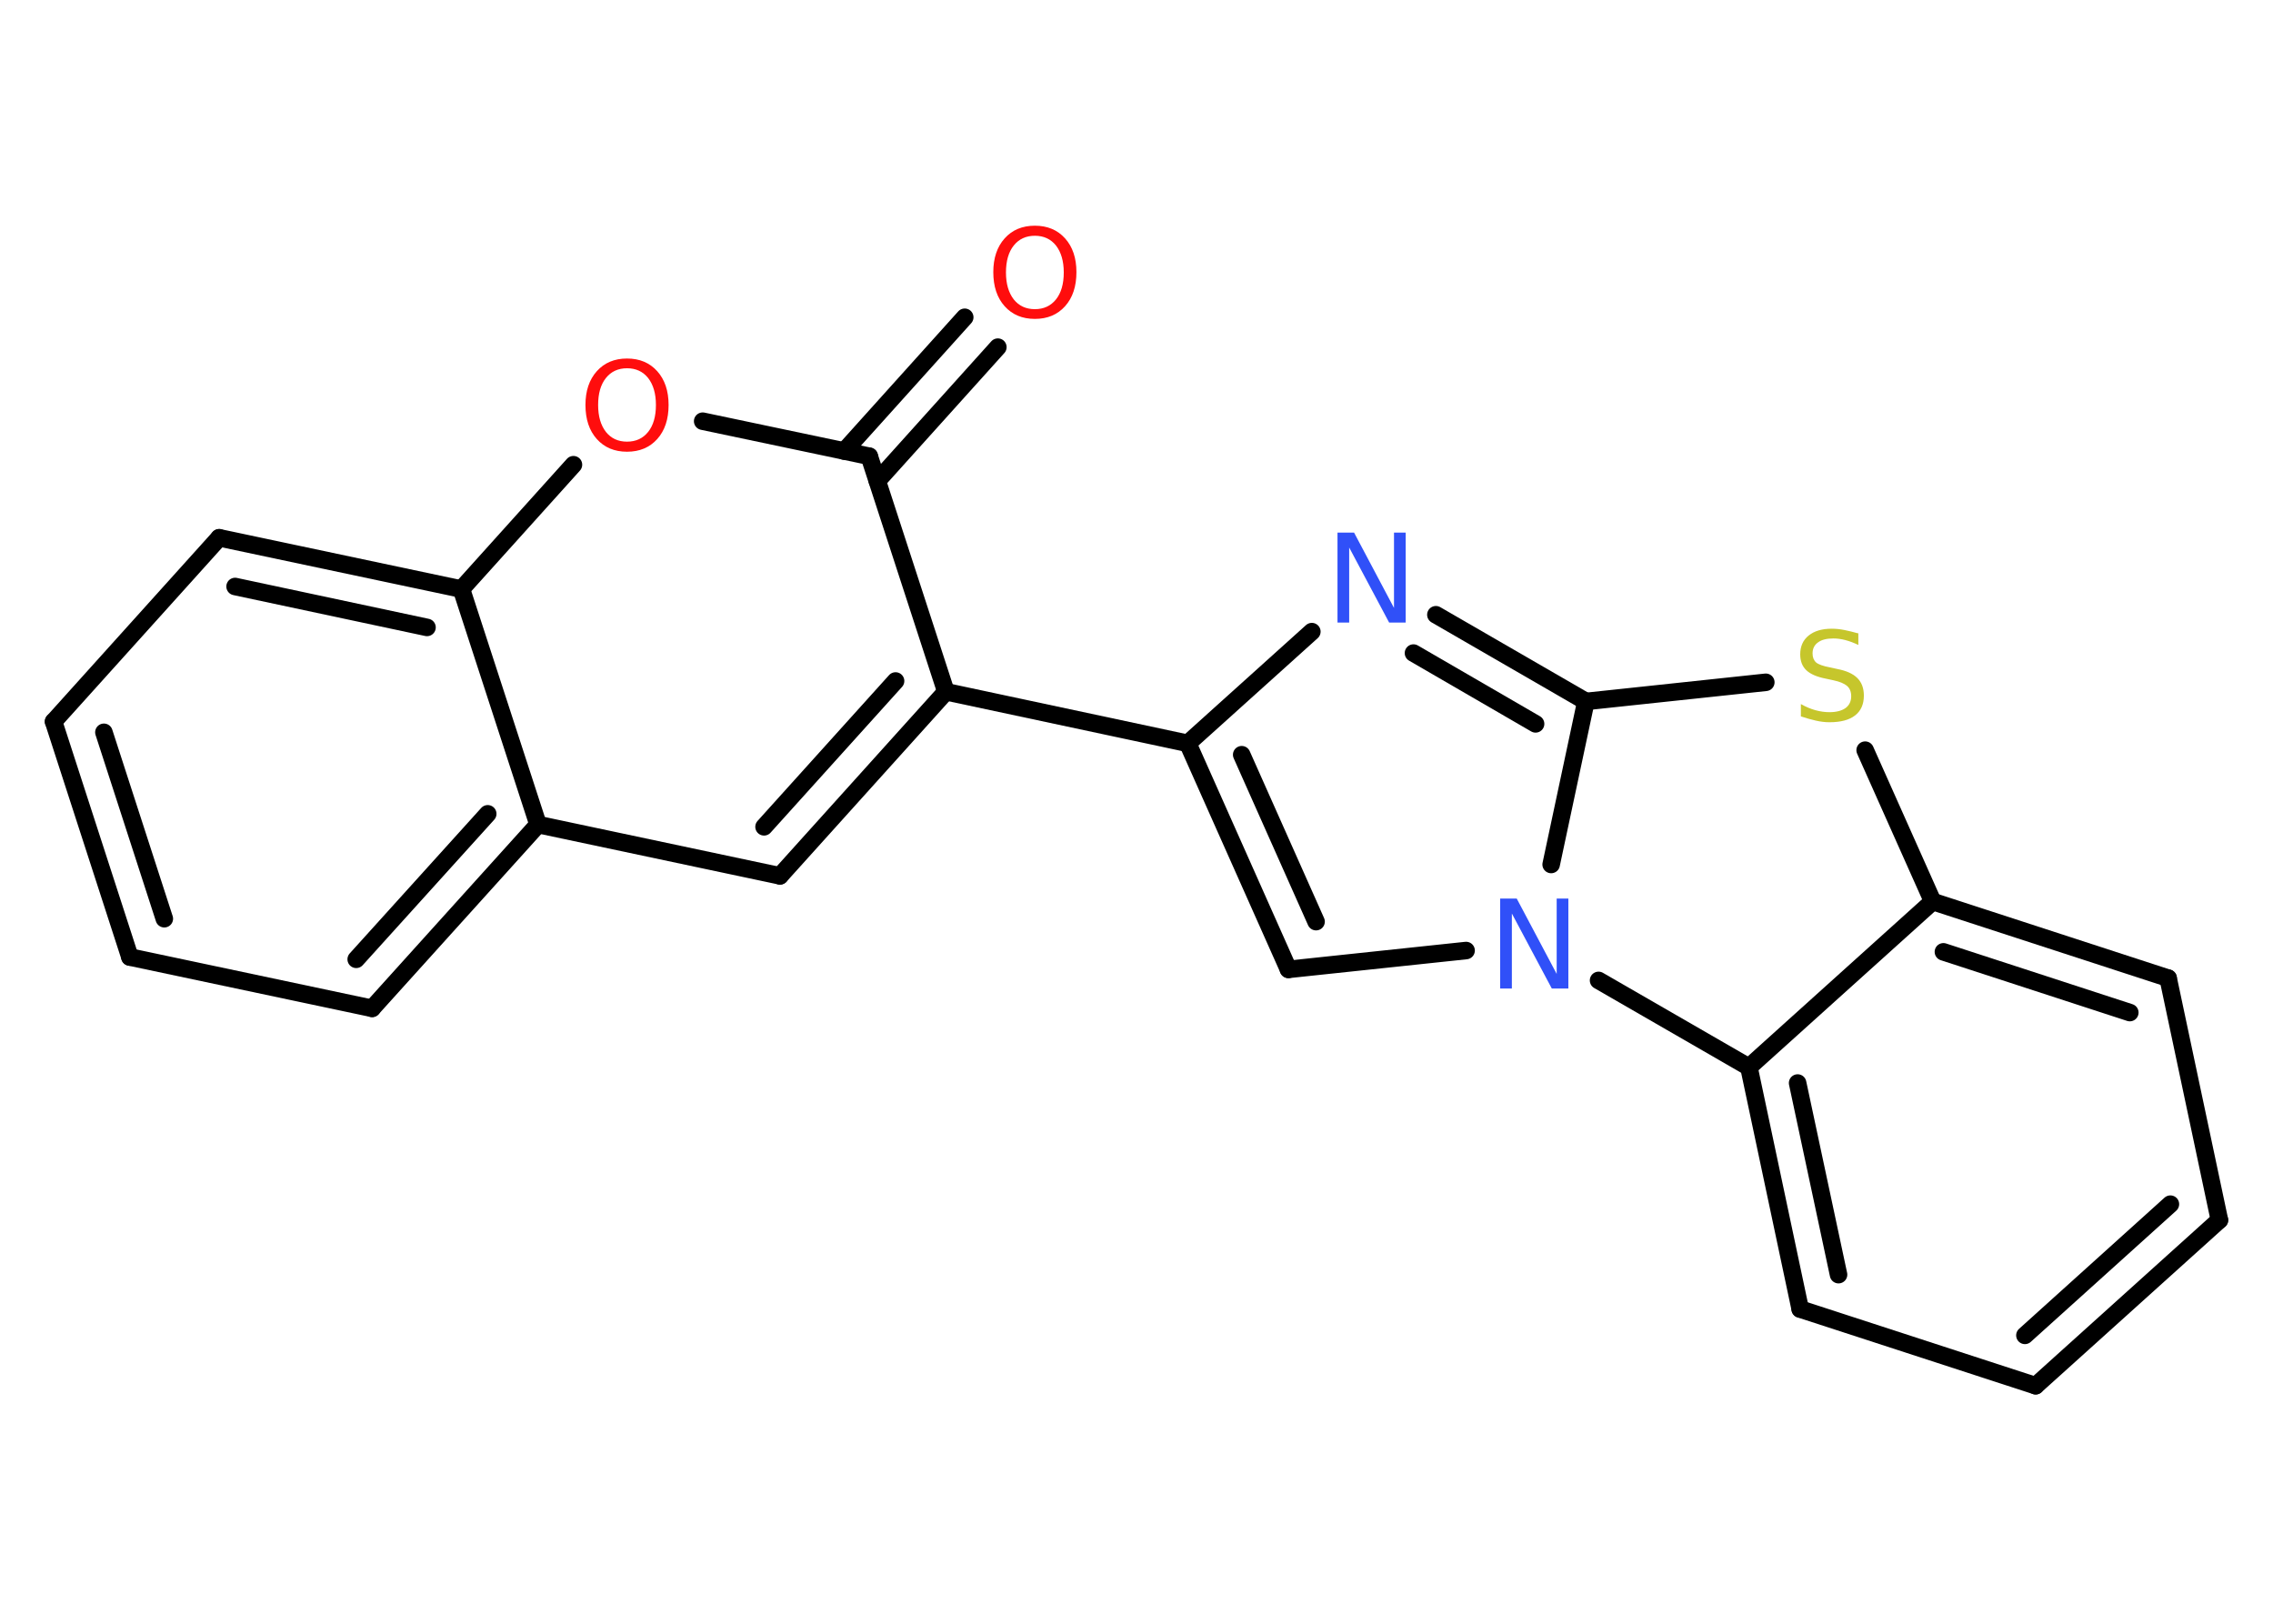 <?xml version='1.0' encoding='UTF-8'?>
<!DOCTYPE svg PUBLIC "-//W3C//DTD SVG 1.1//EN" "http://www.w3.org/Graphics/SVG/1.1/DTD/svg11.dtd">
<svg version='1.2' xmlns='http://www.w3.org/2000/svg' xmlns:xlink='http://www.w3.org/1999/xlink' width='70.0mm' height='50.0mm' viewBox='0 0 70.0 50.0'>
  <desc>Generated by the Chemistry Development Kit (http://github.com/cdk)</desc>
  <g stroke-linecap='round' stroke-linejoin='round' stroke='#000000' stroke-width='.54' fill='#FF0D0D'>
    <rect x='.0' y='.0' width='70.0' height='50.0' fill='#FFFFFF' stroke='none'/>
    <g id='mol1' class='mol'>
      <g id='mol1bnd1' class='bond'>
        <line x1='30.73' y1='10.69' x2='27.02' y2='14.81'/>
        <line x1='29.71' y1='9.77' x2='26.0' y2='13.89'/>
      </g>
      <line id='mol1bnd2' class='bond' x1='26.77' y1='14.05' x2='21.64' y2='12.97'/>
      <line id='mol1bnd3' class='bond' x1='17.66' y1='14.31' x2='14.21' y2='18.14'/>
      <g id='mol1bnd4' class='bond'>
        <line x1='14.21' y1='18.14' x2='6.75' y2='16.56'/>
        <line x1='13.15' y1='19.32' x2='7.24' y2='18.06'/>
      </g>
      <line id='mol1bnd5' class='bond' x1='6.75' y1='16.56' x2='1.65' y2='22.22'/>
      <g id='mol1bnd6' class='bond'>
        <line x1='1.65' y1='22.22' x2='4.0' y2='29.47'/>
        <line x1='3.2' y1='22.55' x2='5.06' y2='28.29'/>
      </g>
      <line id='mol1bnd7' class='bond' x1='4.0' y1='29.47' x2='11.46' y2='31.05'/>
      <g id='mol1bnd8' class='bond'>
        <line x1='11.46' y1='31.05' x2='16.57' y2='25.39'/>
        <line x1='10.97' y1='29.54' x2='15.02' y2='25.06'/>
      </g>
      <line id='mol1bnd9' class='bond' x1='14.21' y1='18.14' x2='16.57' y2='25.39'/>
      <line id='mol1bnd10' class='bond' x1='16.57' y1='25.39' x2='24.02' y2='26.97'/>
      <g id='mol1bnd11' class='bond'>
        <line x1='24.02' y1='26.97' x2='29.13' y2='21.3'/>
        <line x1='23.53' y1='25.46' x2='27.58' y2='20.97'/>
      </g>
      <line id='mol1bnd12' class='bond' x1='26.77' y1='14.05' x2='29.13' y2='21.3'/>
      <line id='mol1bnd13' class='bond' x1='29.13' y1='21.3' x2='36.58' y2='22.89'/>
      <g id='mol1bnd14' class='bond'>
        <line x1='36.58' y1='22.89' x2='39.68' y2='29.85'/>
        <line x1='38.24' y1='23.24' x2='40.53' y2='28.38'/>
      </g>
      <line id='mol1bnd15' class='bond' x1='39.68' y1='29.85' x2='45.15' y2='29.27'/>
      <line id='mol1bnd16' class='bond' x1='47.77' y1='26.62' x2='48.84' y2='21.6'/>
      <g id='mol1bnd17' class='bond'>
        <line x1='48.84' y1='21.6' x2='44.22' y2='18.93'/>
        <line x1='47.29' y1='22.29' x2='43.53' y2='20.11'/>
      </g>
      <line id='mol1bnd18' class='bond' x1='36.58' y1='22.89' x2='40.4' y2='19.45'/>
      <line id='mol1bnd19' class='bond' x1='48.84' y1='21.6' x2='54.38' y2='21.01'/>
      <line id='mol1bnd20' class='bond' x1='57.44' y1='23.1' x2='59.52' y2='27.76'/>
      <g id='mol1bnd21' class='bond'>
        <line x1='66.77' y1='30.12' x2='59.52' y2='27.76'/>
        <line x1='65.59' y1='31.18' x2='59.85' y2='29.31'/>
      </g>
      <line id='mol1bnd22' class='bond' x1='66.77' y1='30.12' x2='68.35' y2='37.57'/>
      <g id='mol1bnd23' class='bond'>
        <line x1='62.69' y1='42.67' x2='68.35' y2='37.57'/>
        <line x1='62.36' y1='41.12' x2='66.84' y2='37.08'/>
      </g>
      <line id='mol1bnd24' class='bond' x1='62.69' y1='42.67' x2='55.44' y2='40.31'/>
      <g id='mol1bnd25' class='bond'>
        <line x1='53.86' y1='32.86' x2='55.44' y2='40.31'/>
        <line x1='55.36' y1='33.35' x2='56.62' y2='39.25'/>
      </g>
      <line id='mol1bnd26' class='bond' x1='59.52' y1='27.76' x2='53.86' y2='32.86'/>
      <line id='mol1bnd27' class='bond' x1='49.23' y1='30.19' x2='53.86' y2='32.86'/>
      <path id='mol1atm1' class='atom' d='M31.87 7.26q-.41 .0 -.65 .3q-.24 .3 -.24 .83q.0 .52 .24 .83q.24 .3 .65 .3q.41 .0 .65 -.3q.24 -.3 .24 -.83q.0 -.52 -.24 -.83q-.24 -.3 -.65 -.3zM31.87 6.95q.58 .0 .93 .39q.35 .39 .35 1.04q.0 .66 -.35 1.05q-.35 .39 -.93 .39q-.58 .0 -.93 -.39q-.35 -.39 -.35 -1.05q.0 -.65 .35 -1.04q.35 -.39 .93 -.39z' stroke='none'/>
      <path id='mol1atm3' class='atom' d='M19.31 11.34q-.41 .0 -.65 .3q-.24 .3 -.24 .83q.0 .52 .24 .83q.24 .3 .65 .3q.41 .0 .65 -.3q.24 -.3 .24 -.83q.0 -.52 -.24 -.83q-.24 -.3 -.65 -.3zM19.31 11.04q.58 .0 .93 .39q.35 .39 .35 1.04q.0 .66 -.35 1.05q-.35 .39 -.93 .39q-.58 .0 -.93 -.39q-.35 -.39 -.35 -1.05q.0 -.65 .35 -1.04q.35 -.39 .93 -.39z' stroke='none'/>
      <path id='mol1atm14' class='atom' d='M46.21 27.67h.5l1.23 2.32v-2.32h.36v2.77h-.51l-1.23 -2.31v2.31h-.36v-2.77z' stroke='none' fill='#3050F8'/>
      <path id='mol1atm16' class='atom' d='M41.2 16.4h.5l1.23 2.32v-2.32h.36v2.77h-.51l-1.23 -2.31v2.31h-.36v-2.77z' stroke='none' fill='#3050F8'/>
      <path id='mol1atm17' class='atom' d='M57.23 19.5v.36q-.21 -.1 -.4 -.15q-.19 -.05 -.37 -.05q-.31 .0 -.47 .12q-.17 .12 -.17 .34q.0 .18 .11 .28q.11 .09 .42 .15l.23 .05q.42 .08 .62 .28q.2 .2 .2 .54q.0 .4 -.27 .61q-.27 .21 -.79 .21q-.2 .0 -.42 -.05q-.22 -.05 -.46 -.13v-.38q.23 .13 .45 .19q.22 .06 .43 .06q.32 .0 .5 -.13q.17 -.13 .17 -.36q.0 -.21 -.13 -.32q-.13 -.11 -.41 -.17l-.23 -.05q-.42 -.08 -.61 -.26q-.19 -.18 -.19 -.49q.0 -.37 .26 -.58q.26 -.21 .71 -.21q.19 .0 .39 .04q.2 .04 .41 .1z' stroke='none' fill='#C6C62C'/>
    </g>
  </g>
</svg>
